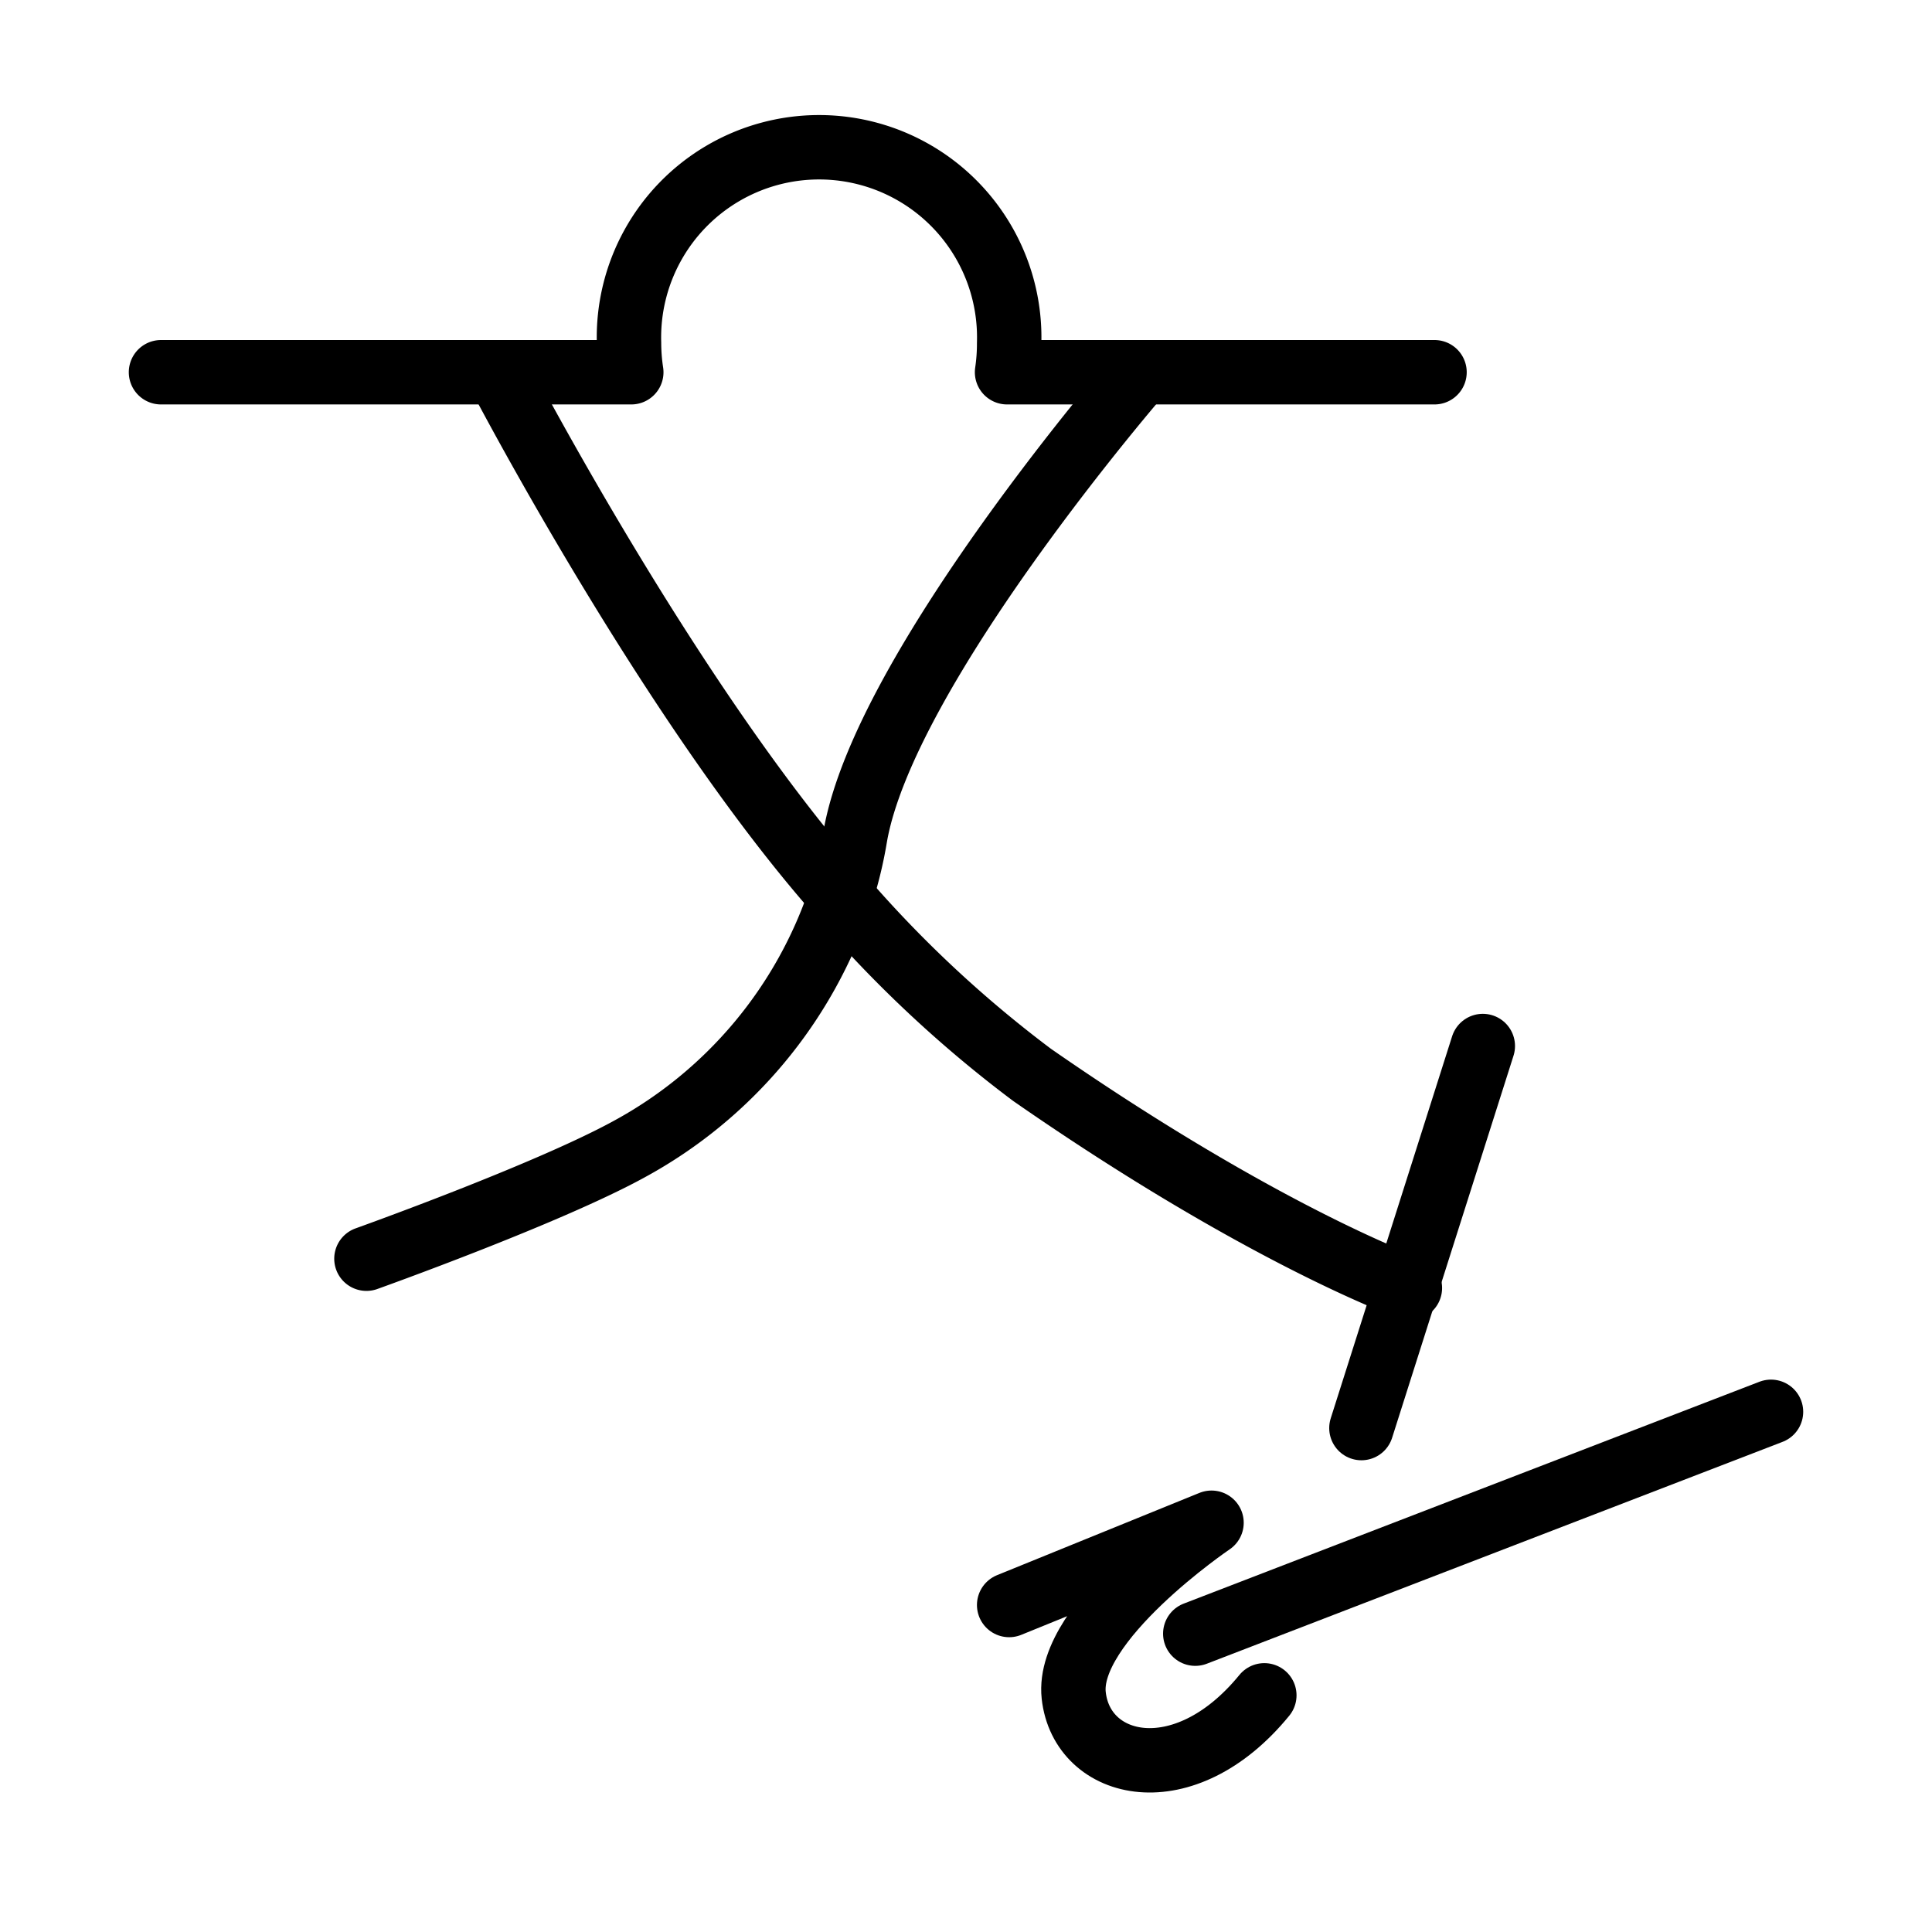 <svg id="Layer_40" data-name="Layer 40" xmlns="http://www.w3.org/2000/svg" viewBox="0 0 120 120"><defs><style>.cls-1{fill:none;stroke:#000;stroke-linecap:round;stroke-linejoin:round;stroke-width:4px;}</style></defs><path class="cls-1" d="M89.1,23.12H62.55a12.19,12.19,0,0,0,.13-1.82,11.81,11.81,0,1,0-23.61,0,12.19,12.19,0,0,0,.14,1.82H10"/><path class="cls-1" d="M87.57,80s-9-3.19-23.47-13.24A75.05,75.05,0,0,1,52.22,55.65C41.67,43.77,30.93,23.12,30.93,23.12"/><line class="cls-1" x1="92.1" y1="64.97" x2="84.56" y2="88.7"/><path class="cls-1" d="M22.76,78.18s11.2-4,16.31-6.8A27.83,27.83,0,0,0,52.22,55.65,25.43,25.43,0,0,0,53.11,52c1.78-10.46,17.76-28.87,17.76-28.87"/><line class="cls-1" x1="110" y1="87.69" x2="74.24" y2="101.47"/><path class="cls-1" d="M78.53,105.3c-5,6.12-11.34,4.59-11.84,0s8.56-10.72,8.56-10.72L62.68,99.69"/></svg>